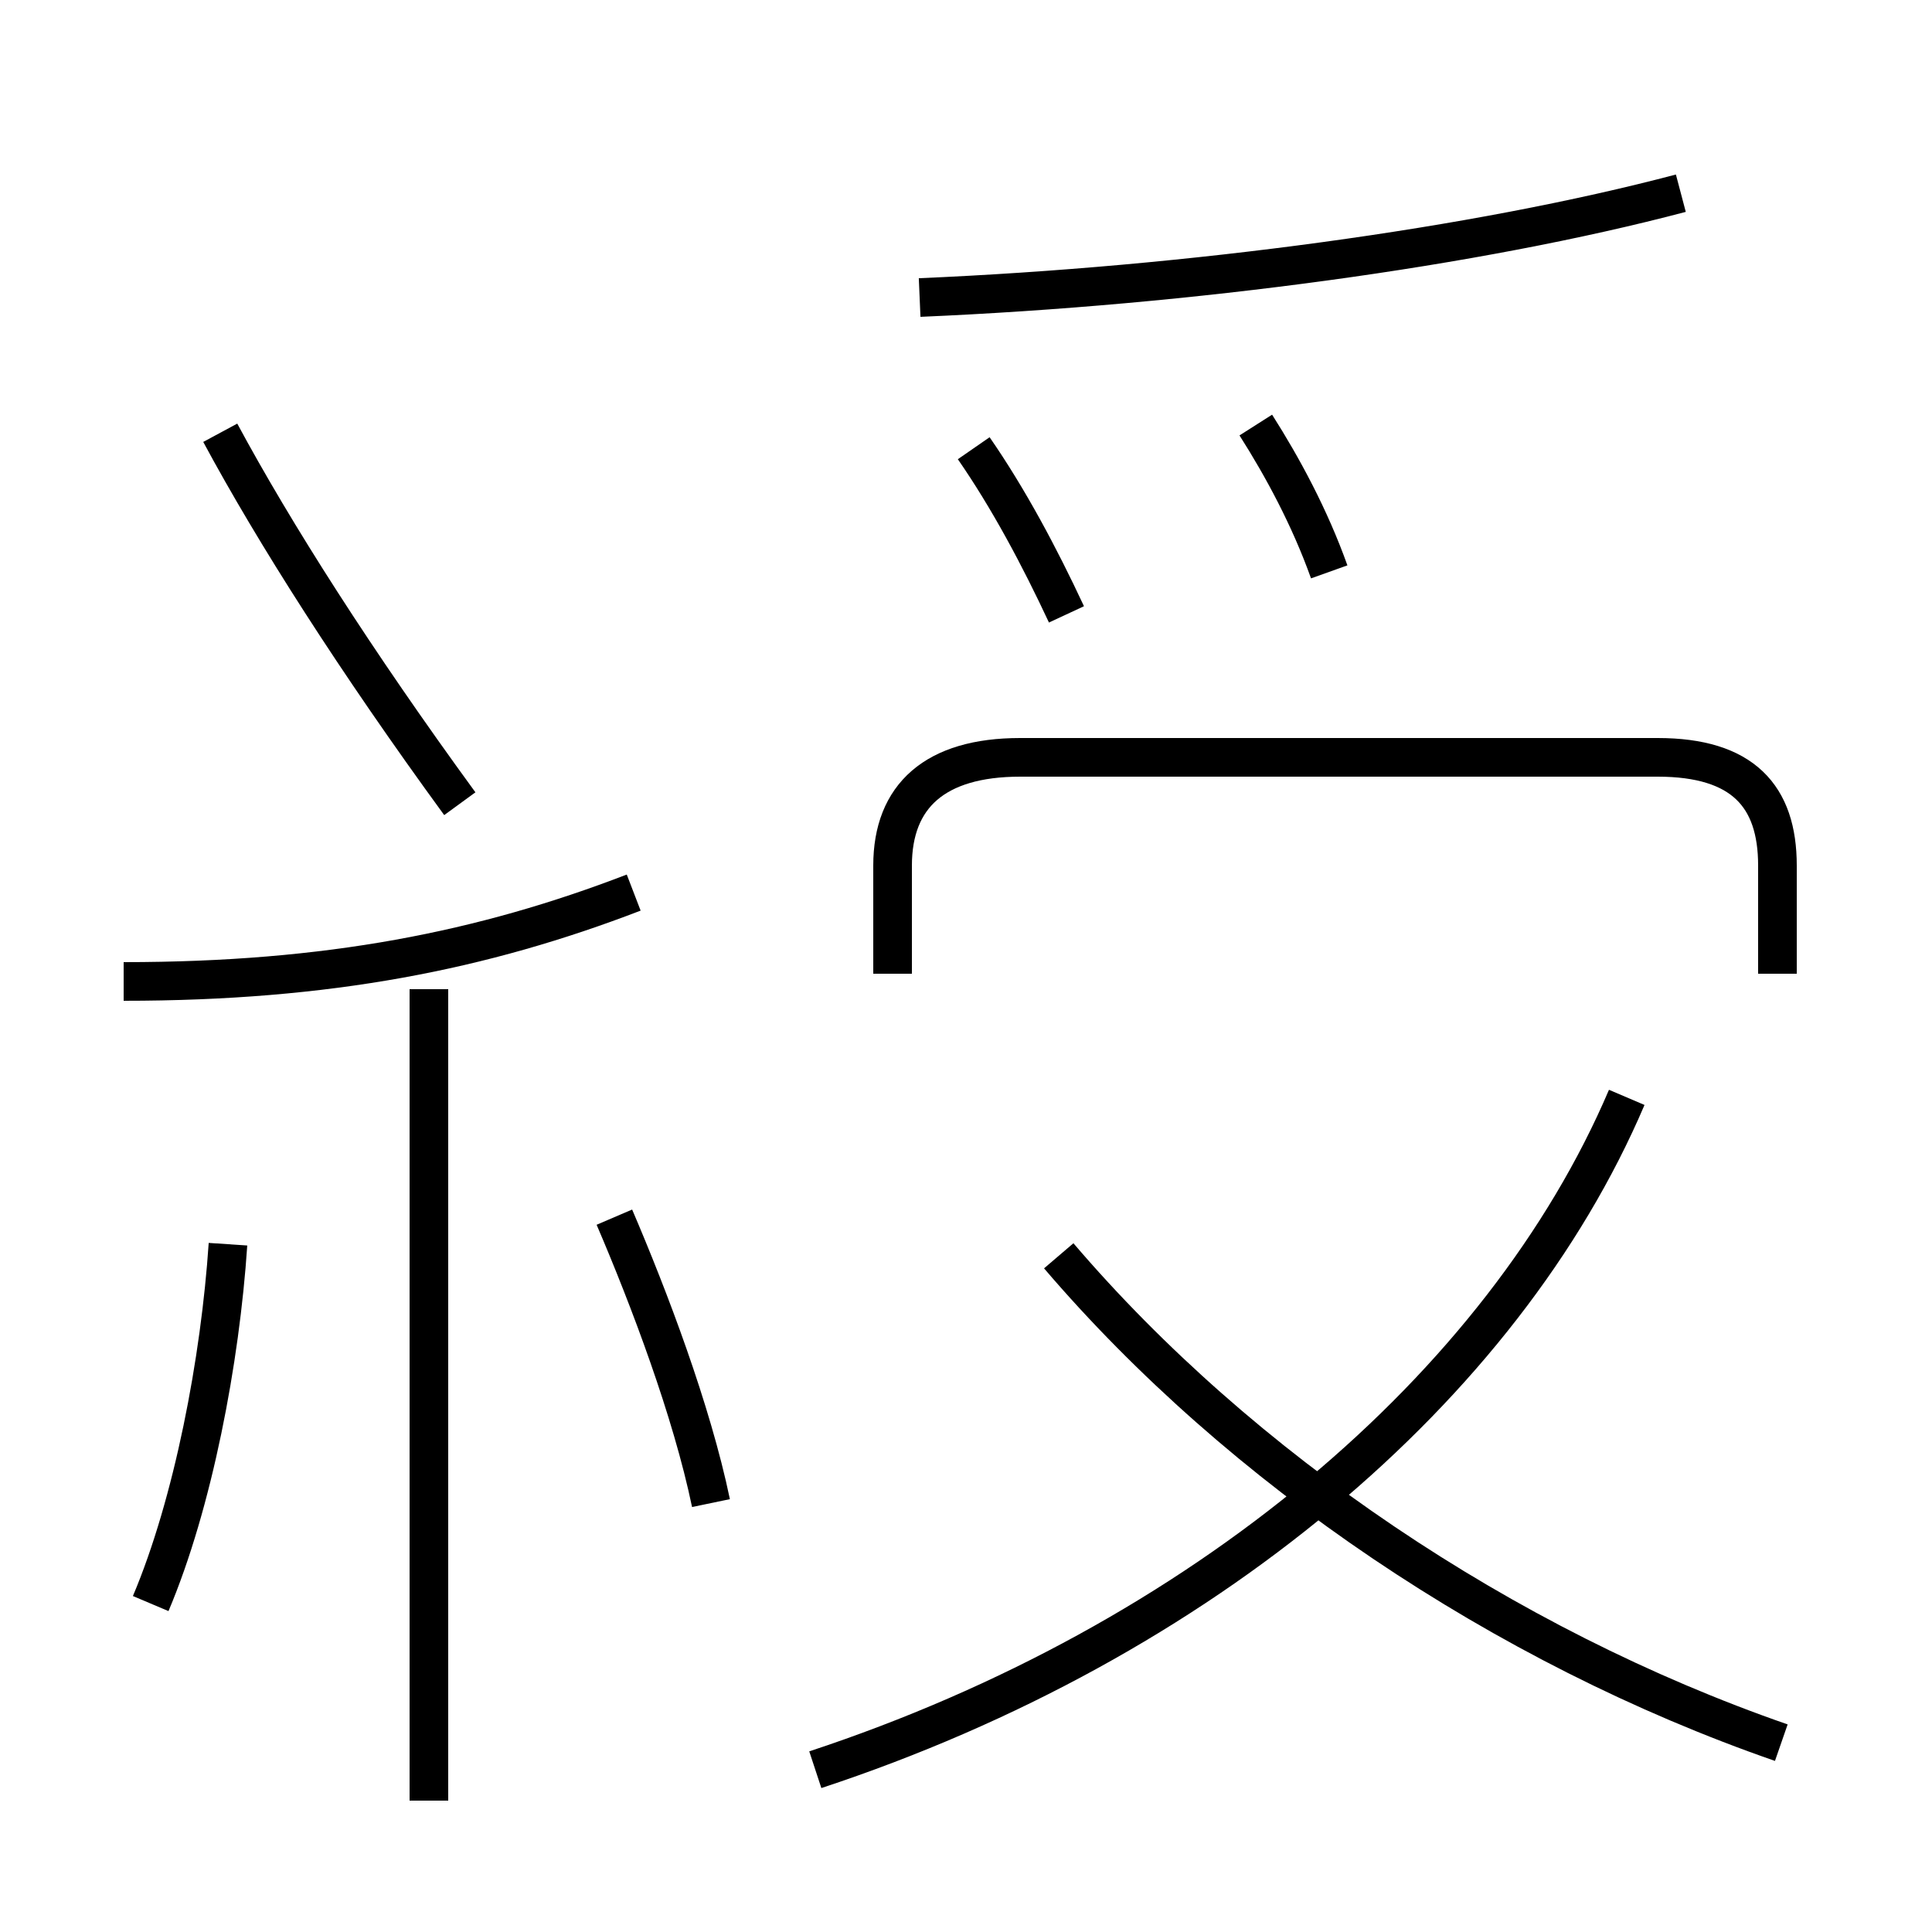 <?xml version='1.0' encoding='utf8'?>
<svg viewBox="0.0 -44.0 50.0 50.0" version="1.1" xmlns="http://www.w3.org/2000/svg">
<rect x="0.0" y="-44.0" width="50.0" height="50.0" fill="#808080" stroke="none"/>
<rect x="-1000" y="-1000" width="2000" height="2000" stroke="white" fill="white"/>
<g style="fill:none; stroke:#000000;  stroke-width:1">
<path d="M 3.2 18.6 C 8.5 18.6 12.5 19.4 16.4 20.9 M 11.1 -2.6 L 11.1 18.4 M 5.7 32.8 C 7.1 30.2 9.2 26.9 11.9 23.2 M 46.1 -1.1 C 38.9 1.4 32.1 6.0 27.4 11.5 M 21.1 -1.8 C 31.1 1.5 38.9 8.1 42.1 15.6 M 46.0 18.8 L 46.0 21.6 C 46.0 23.4 45.1 24.4 42.9 24.4 L 26.4 24.4 C 24.2 24.4 23.1 23.4 23.1 21.6 L 23.1 18.8 M 34.4 29.2 C 33.9 30.6 33.2 31.9 32.5 33.0 M 27.6 28.1 C 26.9 29.6 26.1 31.1 25.2 32.4 M 18.4 5.1 C 17.9 7.5 16.8 10.4 15.9 12.5 M 3.9 2.5 C 5.0 5.1 5.7 8.8 5.9 11.8 M 23.8 36.3 C 30.8 36.6 38.2 37.6 43.5 39.0 " transform="scale(1, -1)" />
</g>
</svg>